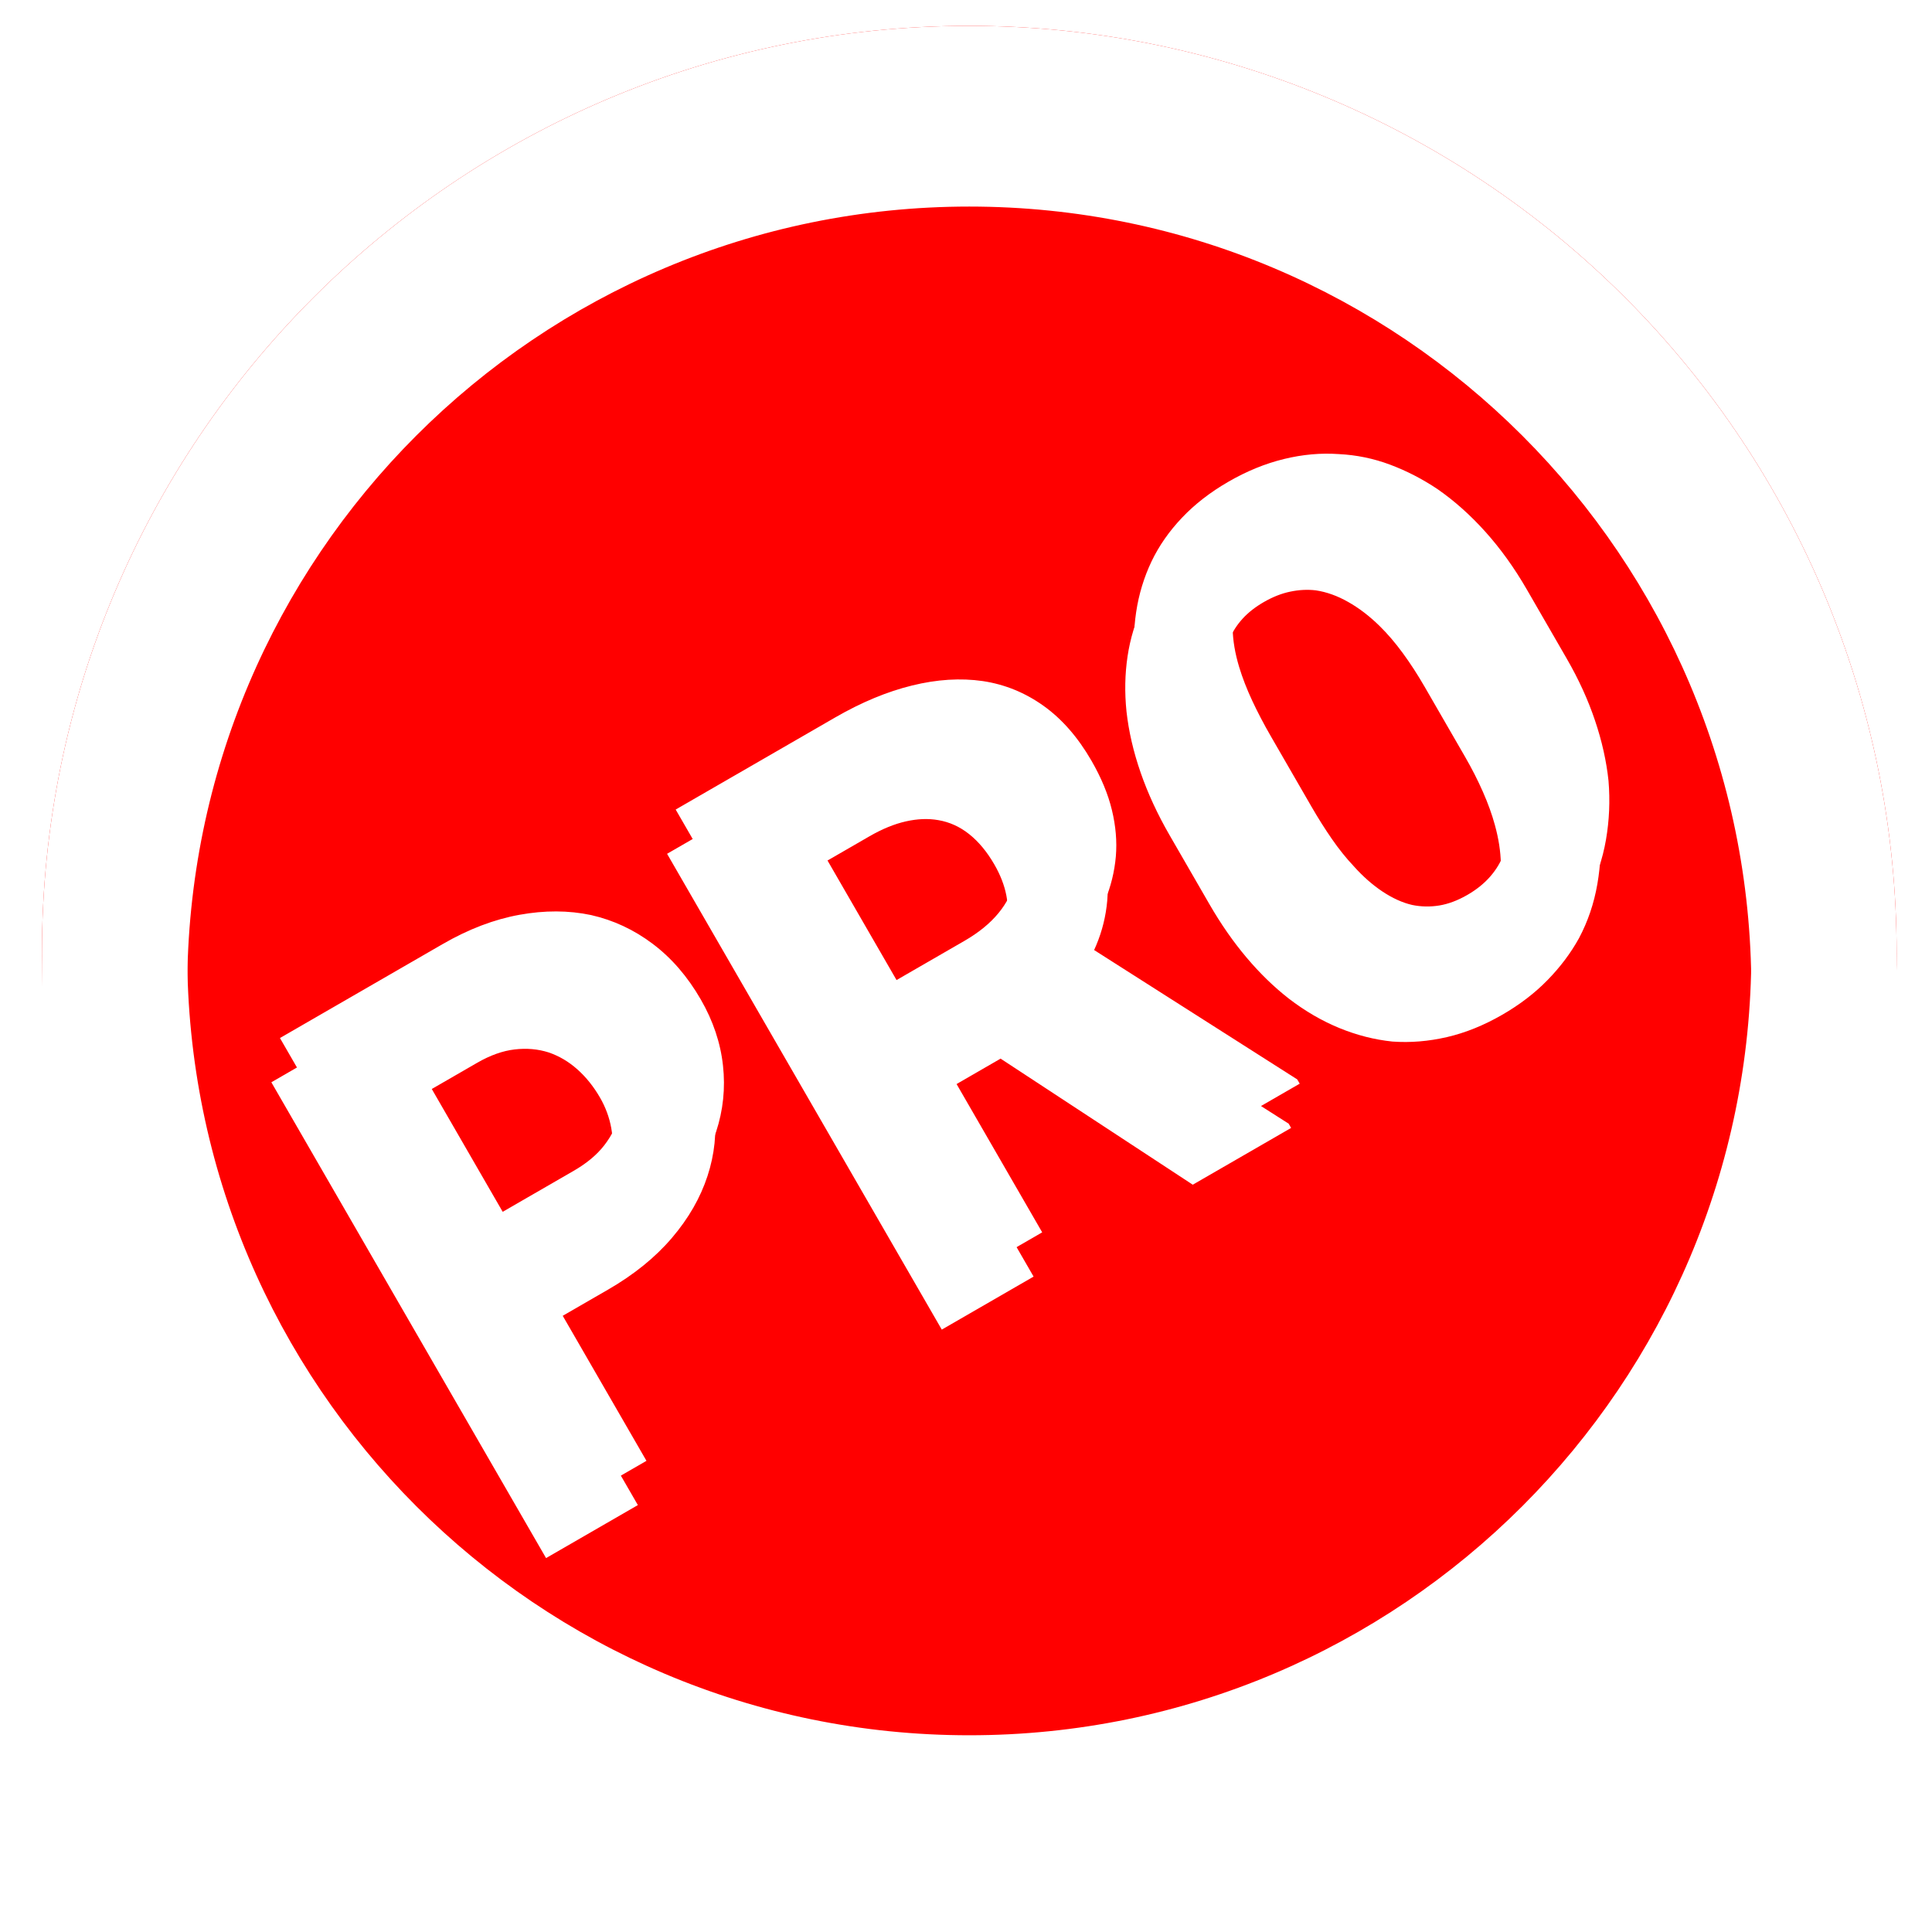 <svg version="1.1" viewBox="0.0 0.0 600.0 600.0" fill="none" stroke="none" stroke-linecap="square" stroke-miterlimit="10" xmlns:xlink="http://www.w3.org/1999/xlink" xmlns="http://www.w3.org/2000/svg"><clipPath id="p.0"><path d="m0 0l600.0 0l0 600.0l-600.0 0l0 -600.0z" clip-rule="nonzero"/></clipPath><g clip-path="url(#p.0)"><path fill="#000000" fill-opacity="0.0" d="m0 0l600.0 0l0 600.0l-600.0 0z" fill-rule="evenodd"/><path fill="#ff0000" d="m13.017 296.027l0 0c0 -159.058 128.942 -288.0 288.0 -288.0l0 0c76.382 0 149.636 30.343 203.647 84.353c54.01 54.01 84.353 127.264 84.353 203.647l0 0c0 159.058 -128.942 288 -288.0 288l0 0c-159.058 0 -288.0 -128.942 -288.0 -288z" fill-rule="evenodd"/><g filter="url(#shadowFilter-p.1)"><use xlink:href="#p.1" transform="matrix(1.0 0.0 0.0 1.0 0.0 11.0)"/></g><defs><filter id="shadowFilter-p.1" filterUnits="userSpaceOnUse"><feGaussianBlur in="SourceAlpha" stdDeviation="2.0" result="blur"/><feComponentTransfer in="blur" color-interpolation-filters="sRGB"><feFuncR type="linear" slope="0" intercept="0.0"/><feFuncG type="linear" slope="0" intercept="0.0"/><feFuncB type="linear" slope="0" intercept="0.0"/><feFuncA type="linear" slope="0.5" intercept="0"/></feComponentTransfer></filter></defs><g id="p.1"><path fill="#ffffff" d="m13.017 296.027l0 0c0 -159.058 128.942 -288.0 288.0 -288.0l0 0c76.382 0 149.636 30.343 203.647 84.353c54.01 54.01 84.353 127.264 84.353 203.647l0 0c0 159.058 -128.942 288 -288.0 288l0 0c-159.058 0 -288.0 -128.942 -288.0 -288zm45.124 0l0 0c0 134.137 108.739 242.876 242.876 242.876c134.137 0 242.876 -108.739 242.876 -242.876l0 0c0 -134.137 -108.739 -242.876 -242.876 -242.876l0 0c-134.137 0 -242.876 108.739 -242.876 242.876z" fill-rule="evenodd"/></g><g filter="url(#shadowFilter-p.2)"><use xlink:href="#p.2" transform="matrix(1.0 0.0 0.0 1.0 -2.671 13.743)"/></g><defs><filter id="shadowFilter-p.2" filterUnits="userSpaceOnUse"><feGaussianBlur in="SourceAlpha" stdDeviation="2.0" result="blur"/><feComponentTransfer in="blur" color-interpolation-filters="sRGB"><feFuncR type="linear" slope="0" intercept="0.0"/><feFuncG type="linear" slope="0" intercept="0.0"/><feFuncB type="linear" slope="0" intercept="0.0"/><feFuncA type="linear" slope="0.55" intercept="0"/></feComponentTransfer></filter></defs><g id="p.2"><path fill="#000000" fill-opacity="0.0" d="m-92.401 190.609l498.835 -288.0l288 498.835l-498.835 288.0z" fill-rule="evenodd"/><path fill="#ffffff" d="m169.475 399.479l22.03 -12.719q12.07 -6.969 19.821 -16.044q7.751 -9.076 11.074 -19.257q3.291 -10.019 2.126 -20.568q-1.159 -10.571 -6.902 -20.517q-6.148 -10.649 -14.895 -17.237q-8.733 -6.595 -19.172 -8.958q-10.479 -2.213 -22.238 -0.079q-11.766 2.12 -23.836 9.089l-50.541 29.18l85.312 147.766l28.511 -16.461l-31.289 -54.194zm-13.359 -23.139l-27.305 -47.293l22.03 -12.719q6.089 -3.516 11.672 -4.159q5.575 -0.657 10.549 0.928q4.874 1.661 8.927 5.274q4.053 3.614 7.037 8.783q2.578 4.465 3.478 9.431q0.9 4.965 -0.224 9.8q-1.224 4.911 -4.635 9.316q-3.411 4.405 -9.5 7.92l-22.03 12.719zm157.298 -61.317l59.682 39.155l30.541 -17.633l-0.766 -1.326l-66.97 -42.651q4.503 -6.263 7.251 -12.847q2.754 -6.606 3.383 -13.735q0.583 -6.958 -1.213 -14.383q-1.783 -7.432 -6.353 -15.348q-6.328 -10.961 -14.935 -17.087q-8.607 -6.127 -18.835 -7.655q-10.331 -1.487 -21.94 1.373q-11.618 2.846 -23.891 9.932l-49.526 28.594l85.312 147.766l28.511 -16.461l-31.875 -55.209l21.624 -12.484zm-34.983 -10.655l-26.719 -46.278l21.015 -12.133q5.886 -3.398 11.267 -4.61q5.394 -1.22 10.057 -0.394q5.254 0.882 9.636 4.378q4.382 3.496 7.78 9.382q2.812 4.871 3.735 9.625q0.915 4.74 -0.084 9.105q-1.106 5.366 -5.04 10.145q-3.934 4.779 -10.538 8.592l-21.109 12.187zm208.172 -99.763l-12.422 -21.515q-5.797 -10.04 -12.834 -17.885q-7.037 -7.845 -14.918 -13.308q-7.06 -4.728 -14.744 -7.599q-7.684 -2.871 -15.891 -3.274q-8.338 -0.599 -17.052 1.527q-8.714 2.126 -17.239 7.048q-8.43 4.867 -14.408 11.169q-5.972 6.281 -9.469 13.568q-3.543 7.458 -4.781 15.751q-1.238 8.293 -0.331 17.115q1.026 9.277 4.387 18.973q3.361 9.697 8.986 19.439l12.422 21.515q5.273 9.134 11.498 16.51q6.217 7.362 13.106 12.731q7.53 5.792 15.691 9.146q8.153 3.34 16.5 4.204q8.338 0.599 16.934 -1.387q8.596 -1.986 17.216 -6.963q8.119 -4.687 14.021 -10.747q5.923 -6.054 9.762 -12.997q4.151 -7.809 5.71 -16.828q1.559 -9.019 0.791 -18.318q-0.971 -9.182 -4.206 -18.753q-3.221 -9.579 -8.729 -19.119zm-41.47 -5.015l12.539 21.718q3.164 5.48 5.539 10.875q2.375 5.395 3.713 10.306q1.743 6.301 1.854 11.992q0.111 5.692 -1.699 10.525q-1.403 3.913 -4.259 7.186q-2.842 3.265 -7.105 5.726q-4.465 2.578 -8.728 3.289q-4.257 0.69 -8.41 -0.16q-4.514 -1.038 -9.253 -4.184q-4.733 -3.167 -8.944 -7.899q-3.476 -3.677 -6.749 -8.408q-3.281 -4.745 -6.39 -10.131l-12.539 -21.718q-3.281 -5.683 -5.819 -11.11q-2.532 -5.448 -4.033 -10.391q-1.955 -6.449 -2.034 -12.086q-0.079 -5.637 1.731 -10.471q1.427 -3.404 4.034 -6.262q2.608 -2.859 6.572 -5.148q4.154 -2.398 8.199 -3.236q4.051 -0.859 7.956 -0.408q5.036 0.755 10.059 3.61q5.028 2.834 9.721 7.432q3.741 3.668 7.257 8.476q3.508 4.795 6.789 10.478z" fill-rule="nonzero"/></g><path fill="#2196f3" d="m-112.388 46.953l53.417 0l0 53.417l-53.417 0z" fill-rule="evenodd"/><path fill="#9c27b0" d="m-112.388 114.703l53.417 0l0 53.417l-53.417 0z" fill-rule="evenodd"/><path fill="#f1c232" d="m-112.388 182.454l53.417 0l0 53.417l-53.417 0z" fill-rule="evenodd"/><path fill="#cc0000" d="m-112.388 250.205l53.417 0l0 53.417l-53.417 0z" fill-rule="evenodd"/><path fill="#6aa84f" d="m-112.388 317.955l53.417 0l0 53.417l-53.417 0z" fill-rule="evenodd"/><path fill="#2f4f4f" d="m-112.388 385.706l53.417 0l0 53.417l-53.417 0z" fill-rule="evenodd"/></g></svg>